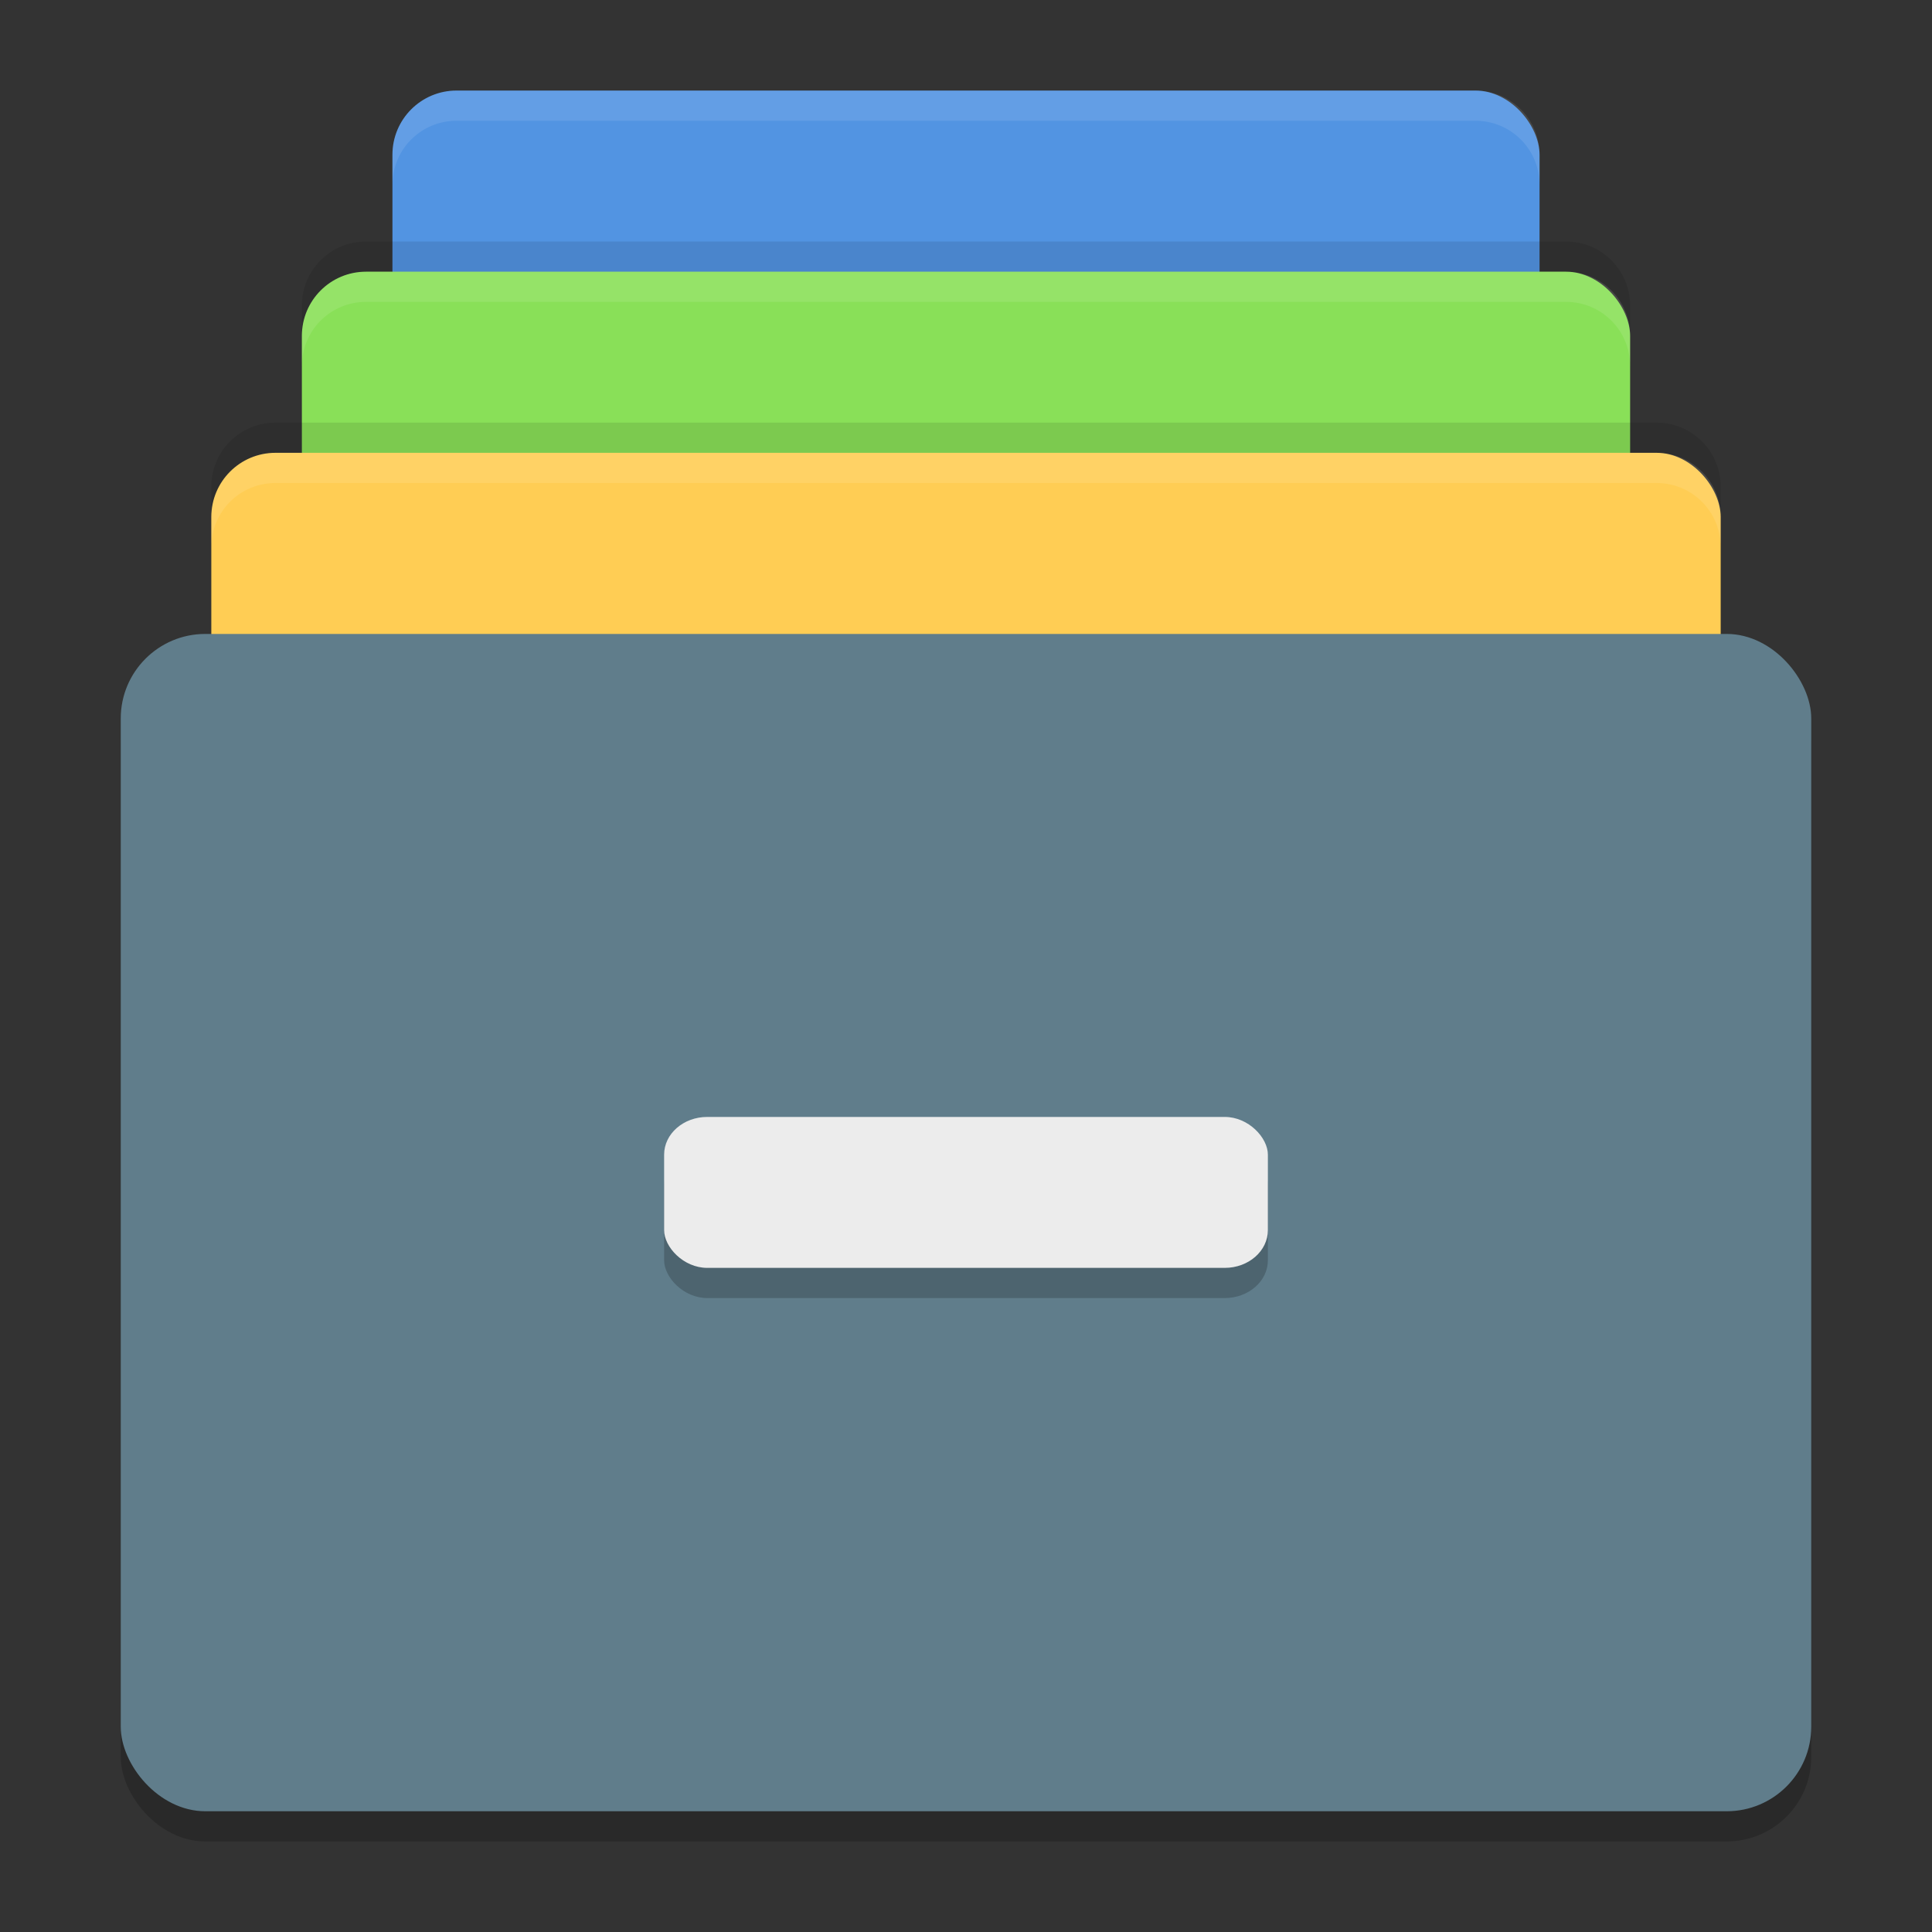 <svg width="64" height="64" version="1" xmlns="http://www.w3.org/2000/svg">
 <rect width="100%" height="100%" fill="#333333" stroke="none"/>
 <rect x="4" y="22" width="56" height="39" rx="2.8" ry="2.8" opacity=".2"/>
 <rect x="13" y="3" width="38" height="34" rx="2.125" ry="2.125" fill="#5294e2"/>
 <rect x="10" y="9" width="44" height="34" rx="2.125" ry="2.125" fill="#89e058"/>
 <rect x="7" y="15" width="50" height="34" rx="2.125" ry="2.125" fill="#ffcd54"/>
 <rect x="4" y="21" width="56" height="39" rx="2.8" ry="2.8" fill="#607d8b"/>
 <rect x="22" y="38" width="20" height="5" rx="1.429" ry="1.25" opacity=".2"/>
 <rect x="22" y="37" width="20" height="5" rx="1.429" ry="1.25" fill="#ececec"/>
 <path d="m15.125 3c-1.177 0-2.125 0.948-2.125 2.125v1c0-1.177 0.948-2.125 2.125-2.125h33.75c1.177 0 2.125 0.948 2.125 2.125v-1c0-1.177-0.948-2.125-2.125-2.125h-33.75z" fill="#fff" opacity=".1"/>
 <path d="m12.125 9c-1.177 0-2.125 0.948-2.125 2.125v1c0-1.177 0.948-2.125 2.125-2.125h39.75c1.177 0 2.125 0.948 2.125 2.125v-1c0-1.177-0.948-2.125-2.125-2.125h-39.75z" fill="#fff" opacity=".1"/>
 <path d="m9.125 15c-1.177 0-2.125 0.948-2.125 2.125v1c0-1.177 0.948-2.125 2.125-2.125h45.75c1.177 0 2.125 0.948 2.125 2.125v-1c0-1.177-0.948-2.125-2.125-2.125h-45.75z" fill="#fff" opacity=".1"/>
 <path d="m12.125 8c-1.177 0-2.125 0.948-2.125 2.125v1c0-1.177 0.948-2.125 2.125-2.125h39.75c1.177 0 2.125 0.948 2.125 2.125v-1c0-1.177-0.948-2.125-2.125-2.125z" opacity=".1"/>
 <path d="m9.125 14c-1.177 0-2.125 0.948-2.125 2.125v1c0-1.177 0.948-2.125 2.125-2.125h45.75c1.177 0 2.125 0.948 2.125 2.125v-1c0-1.177-0.948-2.125-2.125-2.125z" opacity=".1"/>
</svg>
